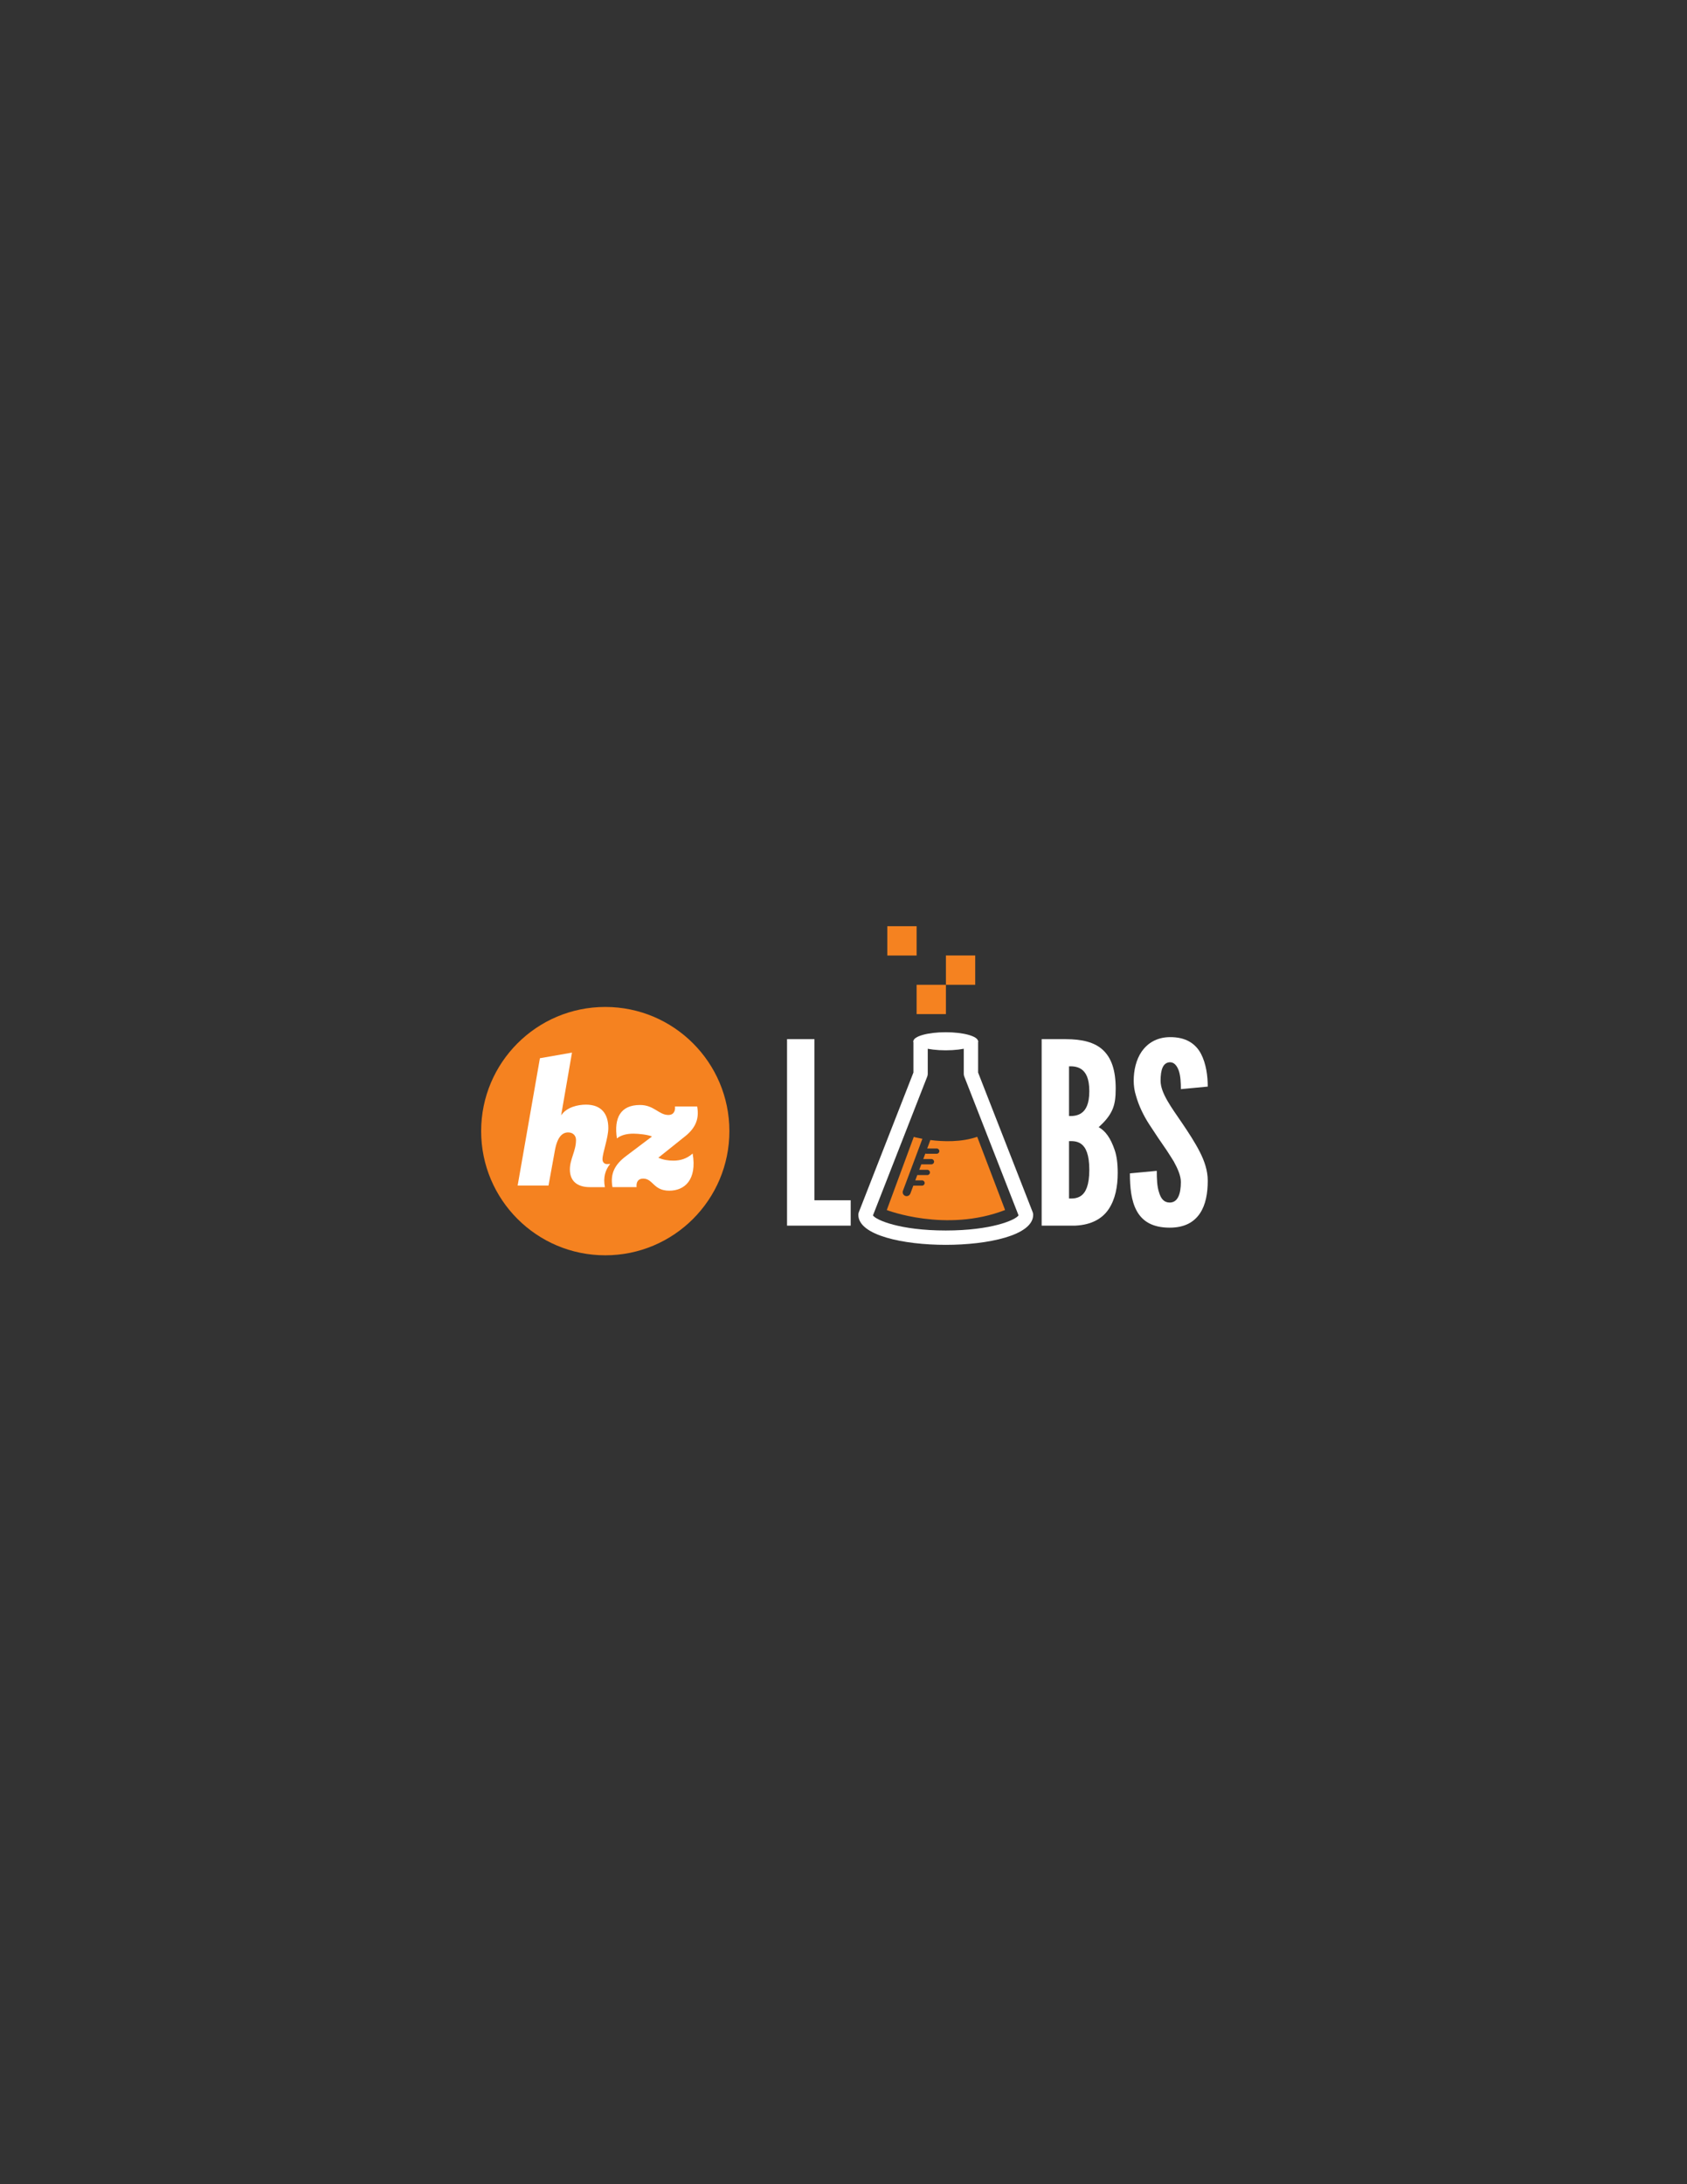<?xml version="1.0" encoding="utf-8"?>
<!-- Generator: Adobe Illustrator 16.0.0, SVG Export Plug-In . SVG Version: 6.00 Build 0)  -->
<!DOCTYPE svg PUBLIC "-//W3C//DTD SVG 1.1//EN" "http://www.w3.org/Graphics/SVG/1.1/DTD/svg11.dtd">
<svg version="1.1" id="Layer_1" xmlns="http://www.w3.org/2000/svg" xmlns:xlink="http://www.w3.org/1999/xlink" x="0px" y="0px"
	 width="612px" height="792px" viewBox="0 0 612 792" enable-background="new 0 0 612 792" xml:space="preserve">
<rect x="0" y="0" width="612" height="792" fill="#333333" stroke="none"/>
<g>
	<path fill="#FFFFFF" d="M285.517,376.803h9.936v58.418h13.155v9.199h-23.091V376.803z"/>
	<path fill="#FFFFFF" d="M377.882,444.42v-67.617h8.739c5.888,0,10.487,1.104,13.523,3.957c3.036,2.852,4.6,7.268,4.6,13.982
		c0,3.221-0.275,5.611-1.288,7.82c-1.012,2.207-2.575,4.047-4.875,6.163c2.483,1.38,4.323,3.956,5.795,8.28
		c0.736,2.115,1.104,4.875,1.104,8.279c0,5.06-0.92,9.567-3.22,13.062c-2.3,3.496-6.256,5.797-12.144,6.072H377.882z
		 M387.817,404.678c0.828,0,2.76,0.092,4.416-1.012c1.655-1.104,2.943-3.312,2.943-8.004s-1.288-6.899-2.943-8.004
		c-1.656-1.104-3.588-1.012-4.416-1.012V404.678z M387.817,434.576c0.828,0,2.76,0.184,4.416-1.012
		c1.655-1.195,2.943-3.863,2.943-9.383c0-5.521-1.288-8.188-2.943-9.385c-1.656-1.195-3.588-1.012-4.416-1.012V434.576z"/>
	<path fill="#FFFFFF" d="M428.389,394.926c0-2.207-0.092-4.691-0.735-6.623c-0.645-1.84-1.656-3.128-3.22-3.128
		c-2.576,0.093-3.404,2.761-3.404,6.716c0,2.3,1.012,4.691,2.483,7.268c1.473,2.576,3.404,5.244,5.336,8.096
		c2.3,3.404,4.6,6.899,6.348,10.303c1.748,3.404,2.944,6.9,2.944,10.58c0,4.508-0.736,8.74-2.853,11.867
		c-2.115,3.128-5.52,5.152-10.947,5.152c-6.348,0-9.936-2.393-11.959-6.072c-2.024-3.68-2.484-8.555-2.484-13.615l9.752-0.92
		c0,2.852,0.092,5.703,0.828,7.82c0.644,2.207,1.748,3.68,3.863,3.68c2.944,0,4.048-3.129,4.048-7.452
		c0-2.208-1.104-4.784-2.575-7.452c-0.828-1.287-1.656-2.668-2.576-4.047c-1.932-2.76-4.048-5.889-6.256-9.292
		s-3.863-6.899-4.876-10.487c-0.552-1.748-0.828-3.588-0.828-5.428c0-3.68,0.828-7.636,2.944-10.672
		c2.116-2.943,5.336-5.059,10.027-5.151c5.979-0.092,9.476,2.392,11.407,5.979c1.933,3.68,2.484,8.188,2.484,11.959L428.389,394.926
		z"/>
</g>
<g>
	<circle fill="#F58220" cx="219.575" cy="410.152" r="45.027"/>
	<path fill="#FFFFFF" d="M229.806,411.071c-2.231,0-4.376,0.429-6.007,1.716c-1.115-7.379,1.246-12.113,8.394-12.113
		c5.065,0,6.833,3.619,10.264,3.619c2.06,0,2.575-1.631,2.403-3.089h8.049c0.943,4.976-1.03,8.323-4.891,11.241l-9.205,7.365
		c1.889,0.772,3.542,1.042,5.516,1.042c2.317,0,4.719-0.6,6.95-2.573c1.63,9.525-2.917,13.472-8.495,13.472
		c-5.771,0-5.837-4.377-9.441-4.377c-2.059,0-2.574,1.546-2.402,3.089h-8.75c-0.943-5.062,1.03-8.322,4.892-11.24l9.438-7.121
		C235.062,411.414,231.522,411.071,229.806,411.071z M221.363,422.018c-0.349,0.062-0.733,0.106-1.129,0.106
		c-0.917,0-1.667-0.668-1.667-1.751c0-2.332,2.115-7.742,2.115-11.326c0-5.082-2.448-8.499-8.114-8.499
		c-2.917,0-7.004,0.894-9.004,3.894l3.937-22.762l-11.634,2.035l-8.079,46.166h11.197l2.308-12.68
		c0.917-5.165,2.833-6.582,4.833-6.582c1.667,0,2.833,1.083,2.833,2.749c0,4.001-2.224,6.929-2.224,10.679
		c0,4.75,3.333,6.416,7.249,6.416c2.091,0,3.974,0,5.451,0C218.778,426.938,219.539,424.289,221.363,422.018z"/>
</g>
<path fill="#FFFFFF" d="M343.097,451.387c-15.275,0-31.716-3.41-31.716-10.896c0-0.324,0.061-0.646,0.178-0.947l19.807-50.634
	v-11.531h5.199V389.4c0,0.324-0.061,0.646-0.179,0.947l-19.7,50.367c1.101,1.686,9.844,5.471,26.411,5.471
	c16.526,0,25.267-3.766,26.406-5.486l-19.694-50.352c-0.118-0.302-0.179-0.623-0.179-0.947v-12.021h5.199v11.531l19.806,50.634
	c0.118,0.302,0.179,0.623,0.179,0.947C374.813,447.977,358.373,451.387,343.097,451.387z"/>
<ellipse fill="#FFFFFF" cx="343.08" cy="377.57" rx="11.724" ry="3.281"/>
<rect x="332.522" y="357.09" fill="#F58220" width="10.632" height="10.631"/>
<rect x="343.154" y="346.459" fill="#F58220" width="10.63" height="10.631"/>
<rect x="321.892" y="335.845" fill="#F58220" width="10.631" height="10.632"/>
<path fill="#F58220" d="M354.513,412.213c-5.818,2.001-12.375,1.763-16.998,1.172l-1.146,3.062h3.445
	c0.529,0,0.957,0.428,0.957,0.956c0,0.529-0.428,0.957-0.957,0.957h-3.809c-0.117,0-0.226-0.028-0.328-0.066l-0.743,1.983h2.965
	c0.529,0,0.957,0.428,0.957,0.957c0,0.528-0.428,0.956-0.957,0.956h-3.681l-0.743,1.985h2.932c0.529,0,0.957,0.429,0.957,0.957
	s-0.428,0.957-0.957,0.957h-3.648l-0.717,1.917h2.45c0.528,0,0.957,0.429,0.957,0.956c0,0.528-0.429,0.957-0.957,0.957h-3.167
	l-1.076,2.877c-0.216,0.575-0.764,0.932-1.345,0.932c-0.167,0-0.337-0.029-0.503-0.091c-0.742-0.278-1.119-1.105-0.842-1.849
	l7.059-18.854c-1.939-0.355-3.127-0.685-3.127-0.685l-9.791,26.521c0,0,21.441,8.28,42.882,0
	C364.581,438.483,364.581,438.771,354.513,412.213z"/>
</svg>
